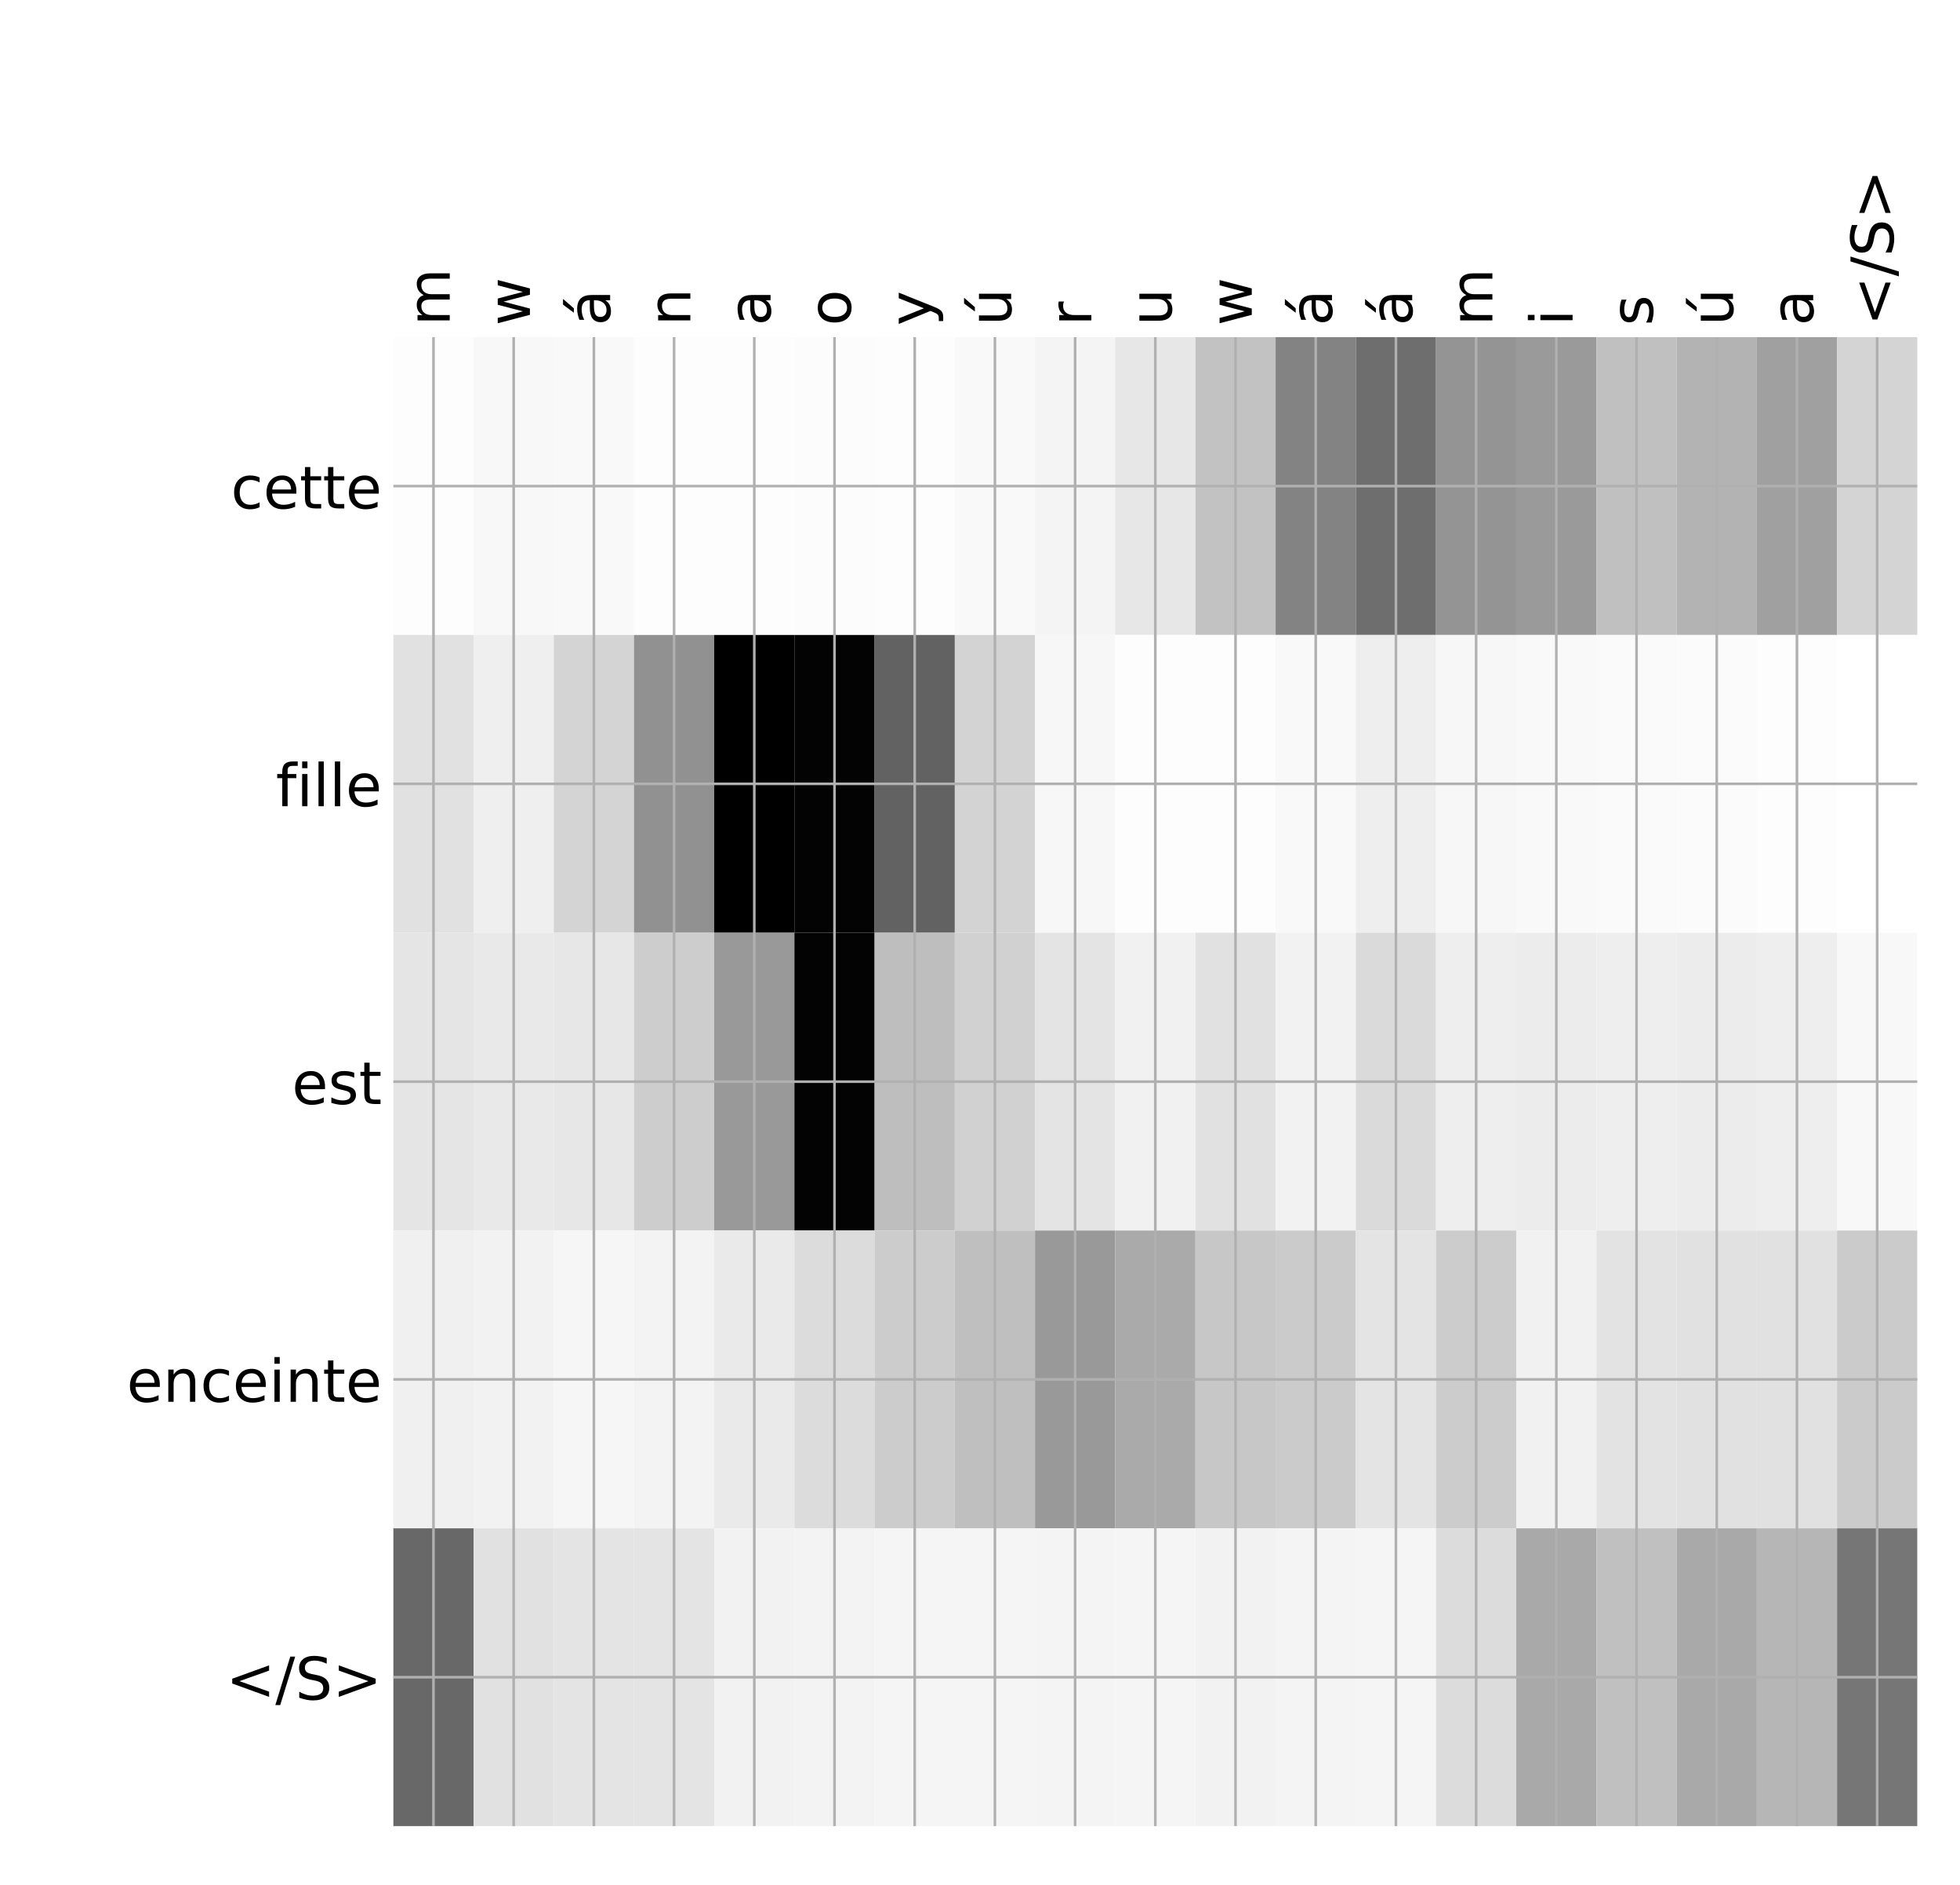 <?xml version="1.0" encoding="utf-8" standalone="no"?>
<!DOCTYPE svg PUBLIC "-//W3C//DTD SVG 1.1//EN"
  "http://www.w3.org/Graphics/SVG/1.1/DTD/svg11.dtd">
<!-- Created with matplotlib (http://matplotlib.org/) -->
<svg height="576pt" version="1.1" viewBox="0 0 599 576" width="599pt" xmlns="http://www.w3.org/2000/svg" xmlns:xlink="http://www.w3.org/1999/xlink">
 <defs>
  <style type="text/css">
*{stroke-linecap:butt;stroke-linejoin:round;}
  </style>
 </defs>
 <g id="figure_1">
  <g id="patch_1">
   <path d="M 0 576 
L 600 576 
L 600 0 
L 0 0 
z
" style="fill:#ffffff;"/>
  </g>
  <g id="axes_1">
   <g id="PolyCollection_1">
    <path clip-path="url(#p269741f95f)" d="M 120.221 103.033 
L 120.221 194.027 
L 144.733 194.027 
L 144.733 103.033 
L 120.221 103.033 
z
" style="fill:#fdfdfd;"/>
    <path clip-path="url(#p269741f95f)" d="M 144.733 103.033 
L 144.733 194.027 
L 169.244 194.027 
L 169.244 103.033 
L 144.733 103.033 
z
" style="fill:#f8f8f8;"/>
    <path clip-path="url(#p269741f95f)" d="M 169.244 103.033 
L 169.244 194.027 
L 193.755 194.027 
L 193.755 103.033 
L 169.244 103.033 
z
" style="fill:#f9f9f9;"/>
    <path clip-path="url(#p269741f95f)" d="M 193.755 103.033 
L 193.755 194.027 
L 218.267 194.027 
L 218.267 103.033 
L 193.755 103.033 
z
" style="fill:#fdfdfd;"/>
    <path clip-path="url(#p269741f95f)" d="M 218.267 103.033 
L 218.267 194.027 
L 242.778 194.027 
L 242.778 103.033 
L 218.267 103.033 
z
" style="fill:#fdfdfd;"/>
    <path clip-path="url(#p269741f95f)" d="M 242.778 103.033 
L 242.778 194.027 
L 267.29 194.027 
L 267.29 103.033 
L 242.778 103.033 
z
" style="fill:#fcfcfc;"/>
    <path clip-path="url(#p269741f95f)" d="M 267.29 103.033 
L 267.29 194.027 
L 291.801 194.027 
L 291.801 103.033 
L 267.29 103.033 
z
" style="fill:#fdfdfd;"/>
    <path clip-path="url(#p269741f95f)" d="M 291.801 103.033 
L 291.801 194.027 
L 316.312 194.027 
L 316.312 103.033 
L 291.801 103.033 
z
" style="fill:#f9f9f9;"/>
    <path clip-path="url(#p269741f95f)" d="M 316.312 103.033 
L 316.312 194.027 
L 340.824 194.027 
L 340.824 103.033 
L 316.312 103.033 
z
" style="fill:#f4f4f4;"/>
    <path clip-path="url(#p269741f95f)" d="M 340.824 103.033 
L 340.824 194.027 
L 365.335 194.027 
L 365.335 103.033 
L 340.824 103.033 
z
" style="fill:#e7e7e7;"/>
    <path clip-path="url(#p269741f95f)" d="M 365.335 103.033 
L 365.335 194.027 
L 389.846 194.027 
L 389.846 103.033 
L 365.335 103.033 
z
" style="fill:#c2c2c2;"/>
    <path clip-path="url(#p269741f95f)" d="M 389.846 103.033 
L 389.846 194.027 
L 414.358 194.027 
L 414.358 103.033 
L 389.846 103.033 
z
" style="fill:#838383;"/>
    <path clip-path="url(#p269741f95f)" d="M 414.358 103.033 
L 414.358 194.027 
L 438.869 194.027 
L 438.869 103.033 
L 414.358 103.033 
z
" style="fill:#6e6e6e;"/>
    <path clip-path="url(#p269741f95f)" d="M 438.869 103.033 
L 438.869 194.027 
L 463.381 194.027 
L 463.381 103.033 
L 438.869 103.033 
z
" style="fill:#949494;"/>
    <path clip-path="url(#p269741f95f)" d="M 463.381 103.033 
L 463.381 194.027 
L 487.892 194.027 
L 487.892 103.033 
L 463.381 103.033 
z
" style="fill:#9a9a9a;"/>
    <path clip-path="url(#p269741f95f)" d="M 487.892 103.033 
L 487.892 194.027 
L 512.403 194.027 
L 512.403 103.033 
L 487.892 103.033 
z
" style="fill:#c0c0c0;"/>
    <path clip-path="url(#p269741f95f)" d="M 512.403 103.033 
L 512.403 194.027 
L 536.915 194.027 
L 536.915 103.033 
L 512.403 103.033 
z
" style="fill:#b3b3b3;"/>
    <path clip-path="url(#p269741f95f)" d="M 536.915 103.033 
L 536.915 194.027 
L 561.426 194.027 
L 561.426 103.033 
L 536.915 103.033 
z
" style="fill:#a0a0a0;"/>
    <path clip-path="url(#p269741f95f)" d="M 561.426 103.033 
L 561.426 194.027 
L 585.938 194.027 
L 585.938 103.033 
L 561.426 103.033 
z
" style="fill:#d4d4d4;"/>
    <path clip-path="url(#p269741f95f)" d="M 120.221 194.027 
L 120.221 285.02 
L 144.733 285.02 
L 144.733 194.027 
L 120.221 194.027 
z
" style="fill:#e1e1e1;"/>
    <path clip-path="url(#p269741f95f)" d="M 144.733 194.027 
L 144.733 285.02 
L 169.244 285.02 
L 169.244 194.027 
L 144.733 194.027 
z
" style="fill:#efefef;"/>
    <path clip-path="url(#p269741f95f)" d="M 169.244 194.027 
L 169.244 285.02 
L 193.755 285.02 
L 193.755 194.027 
L 169.244 194.027 
z
" style="fill:#d4d4d4;"/>
    <path clip-path="url(#p269741f95f)" d="M 193.755 194.027 
L 193.755 285.02 
L 218.267 285.02 
L 218.267 194.027 
L 193.755 194.027 
z
" style="fill:#919191;"/>
    <path clip-path="url(#p269741f95f)" d="M 218.267 194.027 
L 218.267 285.02 
L 242.778 285.02 
L 242.778 194.027 
L 218.267 194.027 
z
"/>
    <path clip-path="url(#p269741f95f)" d="M 242.778 194.027 
L 242.778 285.02 
L 267.29 285.02 
L 267.29 194.027 
L 242.778 194.027 
z
" style="fill:#030303;"/>
    <path clip-path="url(#p269741f95f)" d="M 267.29 194.027 
L 267.29 285.02 
L 291.801 285.02 
L 291.801 194.027 
L 267.29 194.027 
z
" style="fill:#626262;"/>
    <path clip-path="url(#p269741f95f)" d="M 291.801 194.027 
L 291.801 285.02 
L 316.312 285.02 
L 316.312 194.027 
L 291.801 194.027 
z
" style="fill:#d3d3d3;"/>
    <path clip-path="url(#p269741f95f)" d="M 316.312 194.027 
L 316.312 285.02 
L 340.824 285.02 
L 340.824 194.027 
L 316.312 194.027 
z
" style="fill:#f7f7f7;"/>
    <path clip-path="url(#p269741f95f)" d="M 340.824 194.027 
L 340.824 285.02 
L 365.335 285.02 
L 365.335 194.027 
L 340.824 194.027 
z
" style="fill:#fdfdfd;"/>
    <path clip-path="url(#p269741f95f)" d="M 365.335 194.027 
L 365.335 285.02 
L 389.846 285.02 
L 389.846 194.027 
L 365.335 194.027 
z
" style="fill:#fdfdfd;"/>
    <path clip-path="url(#p269741f95f)" d="M 389.846 194.027 
L 389.846 285.02 
L 414.358 285.02 
L 414.358 194.027 
L 389.846 194.027 
z
" style="fill:#f9f9f9;"/>
    <path clip-path="url(#p269741f95f)" d="M 414.358 194.027 
L 414.358 285.02 
L 438.869 285.02 
L 438.869 194.027 
L 414.358 194.027 
z
" style="fill:#eeeeee;"/>
    <path clip-path="url(#p269741f95f)" d="M 438.869 194.027 
L 438.869 285.02 
L 463.381 285.02 
L 463.381 194.027 
L 438.869 194.027 
z
" style="fill:#f7f7f7;"/>
    <path clip-path="url(#p269741f95f)" d="M 463.381 194.027 
L 463.381 285.02 
L 487.892 285.02 
L 487.892 194.027 
L 463.381 194.027 
z
" style="fill:#f9f9f9;"/>
    <path clip-path="url(#p269741f95f)" d="M 487.892 194.027 
L 487.892 285.02 
L 512.403 285.02 
L 512.403 194.027 
L 487.892 194.027 
z
" style="fill:#fafafa;"/>
    <path clip-path="url(#p269741f95f)" d="M 512.403 194.027 
L 512.403 285.02 
L 536.915 285.02 
L 536.915 194.027 
L 512.403 194.027 
z
" style="fill:#fbfbfb;"/>
    <path clip-path="url(#p269741f95f)" d="M 536.915 194.027 
L 536.915 285.02 
L 561.426 285.02 
L 561.426 194.027 
L 536.915 194.027 
z
" style="fill:#fdfdfd;"/>
    <path clip-path="url(#p269741f95f)" d="M 561.426 194.027 
L 561.426 285.02 
L 585.938 285.02 
L 585.938 194.027 
L 561.426 194.027 
z
" style="fill:#ffffff;"/>
    <path clip-path="url(#p269741f95f)" d="M 120.221 285.02 
L 120.221 376.013 
L 144.733 376.013 
L 144.733 285.02 
L 120.221 285.02 
z
" style="fill:#e5e5e5;"/>
    <path clip-path="url(#p269741f95f)" d="M 144.733 285.02 
L 144.733 376.013 
L 169.244 376.013 
L 169.244 285.02 
L 144.733 285.02 
z
" style="fill:#e9e9e9;"/>
    <path clip-path="url(#p269741f95f)" d="M 169.244 285.02 
L 169.244 376.013 
L 193.755 376.013 
L 193.755 285.02 
L 169.244 285.02 
z
" style="fill:#e7e7e7;"/>
    <path clip-path="url(#p269741f95f)" d="M 193.755 285.02 
L 193.755 376.013 
L 218.267 376.013 
L 218.267 285.02 
L 193.755 285.02 
z
" style="fill:#cdcdcd;"/>
    <path clip-path="url(#p269741f95f)" d="M 218.267 285.02 
L 218.267 376.013 
L 242.778 376.013 
L 242.778 285.02 
L 218.267 285.02 
z
" style="fill:#999999;"/>
    <path clip-path="url(#p269741f95f)" d="M 242.778 285.02 
L 242.778 376.013 
L 267.29 376.013 
L 267.29 285.02 
L 242.778 285.02 
z
" style="fill:#030303;"/>
    <path clip-path="url(#p269741f95f)" d="M 267.29 285.02 
L 267.29 376.013 
L 291.801 376.013 
L 291.801 285.02 
L 267.29 285.02 
z
" style="fill:#bebebe;"/>
    <path clip-path="url(#p269741f95f)" d="M 291.801 285.02 
L 291.801 376.013 
L 316.312 376.013 
L 316.312 285.02 
L 291.801 285.02 
z
" style="fill:#d1d1d1;"/>
    <path clip-path="url(#p269741f95f)" d="M 316.312 285.02 
L 316.312 376.013 
L 340.824 376.013 
L 340.824 285.02 
L 316.312 285.02 
z
" style="fill:#e4e4e4;"/>
    <path clip-path="url(#p269741f95f)" d="M 340.824 285.02 
L 340.824 376.013 
L 365.335 376.013 
L 365.335 285.02 
L 340.824 285.02 
z
" style="fill:#f1f1f1;"/>
    <path clip-path="url(#p269741f95f)" d="M 365.335 285.02 
L 365.335 376.013 
L 389.846 376.013 
L 389.846 285.02 
L 365.335 285.02 
z
" style="fill:#e1e1e1;"/>
    <path clip-path="url(#p269741f95f)" d="M 389.846 285.02 
L 389.846 376.013 
L 414.358 376.013 
L 414.358 285.02 
L 389.846 285.02 
z
" style="fill:#f2f2f2;"/>
    <path clip-path="url(#p269741f95f)" d="M 414.358 285.02 
L 414.358 376.013 
L 438.869 376.013 
L 438.869 285.02 
L 414.358 285.02 
z
" style="fill:#dadada;"/>
    <path clip-path="url(#p269741f95f)" d="M 438.869 285.02 
L 438.869 376.013 
L 463.381 376.013 
L 463.381 285.02 
L 438.869 285.02 
z
" style="fill:#eeeeee;"/>
    <path clip-path="url(#p269741f95f)" d="M 463.381 285.02 
L 463.381 376.013 
L 487.892 376.013 
L 487.892 285.02 
L 463.381 285.02 
z
" style="fill:#ececec;"/>
    <path clip-path="url(#p269741f95f)" d="M 487.892 285.02 
L 487.892 376.013 
L 512.403 376.013 
L 512.403 285.02 
L 487.892 285.02 
z
" style="fill:#eeeeee;"/>
    <path clip-path="url(#p269741f95f)" d="M 512.403 285.02 
L 512.403 376.013 
L 536.915 376.013 
L 536.915 285.02 
L 512.403 285.02 
z
" style="fill:#ececec;"/>
    <path clip-path="url(#p269741f95f)" d="M 536.915 285.02 
L 536.915 376.013 
L 561.426 376.013 
L 561.426 285.02 
L 536.915 285.02 
z
" style="fill:#eeeeee;"/>
    <path clip-path="url(#p269741f95f)" d="M 561.426 285.02 
L 561.426 376.013 
L 585.938 376.013 
L 585.938 285.02 
L 561.426 285.02 
z
" style="fill:#f8f8f8;"/>
    <path clip-path="url(#p269741f95f)" d="M 120.221 376.013 
L 120.221 467.007 
L 144.733 467.007 
L 144.733 376.013 
L 120.221 376.013 
z
" style="fill:#f0f0f0;"/>
    <path clip-path="url(#p269741f95f)" d="M 144.733 376.013 
L 144.733 467.007 
L 169.244 467.007 
L 169.244 376.013 
L 144.733 376.013 
z
" style="fill:#f2f2f2;"/>
    <path clip-path="url(#p269741f95f)" d="M 169.244 376.013 
L 169.244 467.007 
L 193.755 467.007 
L 193.755 376.013 
L 169.244 376.013 
z
" style="fill:#f6f6f6;"/>
    <path clip-path="url(#p269741f95f)" d="M 193.755 376.013 
L 193.755 467.007 
L 218.267 467.007 
L 218.267 376.013 
L 193.755 376.013 
z
" style="fill:#f3f3f3;"/>
    <path clip-path="url(#p269741f95f)" d="M 218.267 376.013 
L 218.267 467.007 
L 242.778 467.007 
L 242.778 376.013 
L 218.267 376.013 
z
" style="fill:#eaeaea;"/>
    <path clip-path="url(#p269741f95f)" d="M 242.778 376.013 
L 242.778 467.007 
L 267.29 467.007 
L 267.29 376.013 
L 242.778 376.013 
z
" style="fill:#dcdcdc;"/>
    <path clip-path="url(#p269741f95f)" d="M 267.29 376.013 
L 267.29 467.007 
L 291.801 467.007 
L 291.801 376.013 
L 267.29 376.013 
z
" style="fill:#cccccc;"/>
    <path clip-path="url(#p269741f95f)" d="M 291.801 376.013 
L 291.801 467.007 
L 316.312 467.007 
L 316.312 376.013 
L 291.801 376.013 
z
" style="fill:#bfbfbf;"/>
    <path clip-path="url(#p269741f95f)" d="M 316.312 376.013 
L 316.312 467.007 
L 340.824 467.007 
L 340.824 376.013 
L 316.312 376.013 
z
" style="fill:#999999;"/>
    <path clip-path="url(#p269741f95f)" d="M 340.824 376.013 
L 340.824 467.007 
L 365.335 467.007 
L 365.335 376.013 
L 340.824 376.013 
z
" style="fill:#aaaaaa;"/>
    <path clip-path="url(#p269741f95f)" d="M 365.335 376.013 
L 365.335 467.007 
L 389.846 467.007 
L 389.846 376.013 
L 365.335 376.013 
z
" style="fill:#c7c7c7;"/>
    <path clip-path="url(#p269741f95f)" d="M 389.846 376.013 
L 389.846 467.007 
L 414.358 467.007 
L 414.358 376.013 
L 389.846 376.013 
z
" style="fill:#cbcbcb;"/>
    <path clip-path="url(#p269741f95f)" d="M 414.358 376.013 
L 414.358 467.007 
L 438.869 467.007 
L 438.869 376.013 
L 414.358 376.013 
z
" style="fill:#e4e4e4;"/>
    <path clip-path="url(#p269741f95f)" d="M 438.869 376.013 
L 438.869 467.007 
L 463.381 467.007 
L 463.381 376.013 
L 438.869 376.013 
z
" style="fill:#cccccc;"/>
    <path clip-path="url(#p269741f95f)" d="M 463.381 376.013 
L 463.381 467.007 
L 487.892 467.007 
L 487.892 376.013 
L 463.381 376.013 
z
" style="fill:#f1f1f1;"/>
    <path clip-path="url(#p269741f95f)" d="M 487.892 376.013 
L 487.892 467.007 
L 512.403 467.007 
L 512.403 376.013 
L 487.892 376.013 
z
" style="fill:#e3e3e3;"/>
    <path clip-path="url(#p269741f95f)" d="M 512.403 376.013 
L 512.403 467.007 
L 536.915 467.007 
L 536.915 376.013 
L 512.403 376.013 
z
" style="fill:#e1e1e1;"/>
    <path clip-path="url(#p269741f95f)" d="M 536.915 376.013 
L 536.915 467.007 
L 561.426 467.007 
L 561.426 376.013 
L 536.915 376.013 
z
" style="fill:#e1e1e1;"/>
    <path clip-path="url(#p269741f95f)" d="M 561.426 376.013 
L 561.426 467.007 
L 585.938 467.007 
L 585.938 376.013 
L 561.426 376.013 
z
" style="fill:#cbcbcb;"/>
    <path clip-path="url(#p269741f95f)" d="M 120.221 467.007 
L 120.221 558 
L 144.733 558 
L 144.733 467.007 
L 120.221 467.007 
z
" style="fill:#686868;"/>
    <path clip-path="url(#p269741f95f)" d="M 144.733 467.007 
L 144.733 558 
L 169.244 558 
L 169.244 467.007 
L 144.733 467.007 
z
" style="fill:#e1e1e1;"/>
    <path clip-path="url(#p269741f95f)" d="M 169.244 467.007 
L 169.244 558 
L 193.755 558 
L 193.755 467.007 
L 169.244 467.007 
z
" style="fill:#e4e4e4;"/>
    <path clip-path="url(#p269741f95f)" d="M 193.755 467.007 
L 193.755 558 
L 218.267 558 
L 218.267 467.007 
L 193.755 467.007 
z
" style="fill:#e4e4e4;"/>
    <path clip-path="url(#p269741f95f)" d="M 218.267 467.007 
L 218.267 558 
L 242.778 558 
L 242.778 467.007 
L 218.267 467.007 
z
" style="fill:#f2f2f2;"/>
    <path clip-path="url(#p269741f95f)" d="M 242.778 467.007 
L 242.778 558 
L 267.29 558 
L 267.29 467.007 
L 242.778 467.007 
z
" style="fill:#f3f3f3;"/>
    <path clip-path="url(#p269741f95f)" d="M 267.29 467.007 
L 267.29 558 
L 291.801 558 
L 291.801 467.007 
L 267.29 467.007 
z
" style="fill:#f5f5f5;"/>
    <path clip-path="url(#p269741f95f)" d="M 291.801 467.007 
L 291.801 558 
L 316.312 558 
L 316.312 467.007 
L 291.801 467.007 
z
" style="fill:#f5f5f5;"/>
    <path clip-path="url(#p269741f95f)" d="M 316.312 467.007 
L 316.312 558 
L 340.824 558 
L 340.824 467.007 
L 316.312 467.007 
z
" style="fill:#f4f4f4;"/>
    <path clip-path="url(#p269741f95f)" d="M 340.824 467.007 
L 340.824 558 
L 365.335 558 
L 365.335 467.007 
L 340.824 467.007 
z
" style="fill:#f5f5f5;"/>
    <path clip-path="url(#p269741f95f)" d="M 365.335 467.007 
L 365.335 558 
L 389.846 558 
L 389.846 467.007 
L 365.335 467.007 
z
" style="fill:#f2f2f2;"/>
    <path clip-path="url(#p269741f95f)" d="M 389.846 467.007 
L 389.846 558 
L 414.358 558 
L 414.358 467.007 
L 389.846 467.007 
z
" style="fill:#f4f4f4;"/>
    <path clip-path="url(#p269741f95f)" d="M 414.358 467.007 
L 414.358 558 
L 438.869 558 
L 438.869 467.007 
L 414.358 467.007 
z
" style="fill:#f5f5f5;"/>
    <path clip-path="url(#p269741f95f)" d="M 438.869 467.007 
L 438.869 558 
L 463.381 558 
L 463.381 467.007 
L 438.869 467.007 
z
" style="fill:#dcdcdc;"/>
    <path clip-path="url(#p269741f95f)" d="M 463.381 467.007 
L 463.381 558 
L 487.892 558 
L 487.892 467.007 
L 463.381 467.007 
z
" style="fill:#a9a9a9;"/>
    <path clip-path="url(#p269741f95f)" d="M 487.892 467.007 
L 487.892 558 
L 512.403 558 
L 512.403 467.007 
L 487.892 467.007 
z
" style="fill:#c0c0c0;"/>
    <path clip-path="url(#p269741f95f)" d="M 512.403 467.007 
L 512.403 558 
L 536.915 558 
L 536.915 467.007 
L 512.403 467.007 
z
" style="fill:#a9a9a9;"/>
    <path clip-path="url(#p269741f95f)" d="M 536.915 467.007 
L 536.915 558 
L 561.426 558 
L 561.426 467.007 
L 536.915 467.007 
z
" style="fill:#b6b6b6;"/>
    <path clip-path="url(#p269741f95f)" d="M 561.426 467.007 
L 561.426 558 
L 585.938 558 
L 585.938 467.007 
L 561.426 467.007 
z
" style="fill:#767676;"/>
   </g>
   <g id="matplotlib.axis_1">
    <g id="xtick_1">
     <g id="line2d_1">
      <path clip-path="url(#p269741f95f)" d="M 132.477 558 
L 132.477 103.033 
" style="fill:none;stroke:#b0b0b0;stroke-linecap:square;stroke-width:0.8;"/>
     </g>
     <g id="line2d_2"/>
     <g id="text_1">
      <!-- m -->
      <defs>
       <path d="M 52 44.188 
Q 55.375 50.25 60.062 53.125 
Q 64.75 56 71.094 56 
Q 79.641 56 84.281 50.016 
Q 88.922 44.047 88.922 33.016 
L 88.922 0 
L 79.891 0 
L 79.891 32.719 
Q 79.891 40.578 77.094 44.375 
Q 74.312 48.188 68.609 48.188 
Q 61.625 48.188 57.562 43.547 
Q 53.516 38.922 53.516 30.906 
L 53.516 0 
L 44.484 0 
L 44.484 32.719 
Q 44.484 40.625 41.703 44.406 
Q 38.922 48.188 33.109 48.188 
Q 26.219 48.188 22.156 43.531 
Q 18.109 38.875 18.109 30.906 
L 18.109 0 
L 9.078 0 
L 9.078 54.688 
L 18.109 54.688 
L 18.109 46.188 
Q 21.188 51.219 25.484 53.609 
Q 29.781 56 35.688 56 
Q 41.656 56 45.828 52.969 
Q 50 49.953 52 44.188 
z
" id="DejaVuSans-6d"/>
      </defs>
      <g transform="translate(137.444 99.533)rotate(-90)scale(0.18 -0.18)">
       <use xlink:href="#DejaVuSans-6d"/>
      </g>
     </g>
    </g>
    <g id="xtick_2">
     <g id="line2d_3">
      <path clip-path="url(#p269741f95f)" d="M 156.988 558 
L 156.988 103.033 
" style="fill:none;stroke:#b0b0b0;stroke-linecap:square;stroke-width:0.8;"/>
     </g>
     <g id="line2d_4"/>
     <g id="text_2">
      <!-- w -->
      <defs>
       <path d="M 4.203 54.688 
L 13.188 54.688 
L 24.422 12.016 
L 35.594 54.688 
L 46.188 54.688 
L 57.422 12.016 
L 68.609 54.688 
L 77.594 54.688 
L 63.281 0 
L 52.688 0 
L 40.922 44.828 
L 29.109 0 
L 18.5 0 
z
" id="DejaVuSans-77"/>
      </defs>
      <g transform="translate(161.955 99.533)rotate(-90)scale(0.18 -0.18)">
       <use xlink:href="#DejaVuSans-77"/>
      </g>
     </g>
    </g>
    <g id="xtick_3">
     <g id="line2d_5">
      <path clip-path="url(#p269741f95f)" d="M 181.5 558 
L 181.5 103.033 
" style="fill:none;stroke:#b0b0b0;stroke-linecap:square;stroke-width:0.8;"/>
     </g>
     <g id="line2d_6"/>
     <g id="text_3">
      <!-- á -->
      <defs>
       <path d="M 34.281 27.484 
Q 23.391 27.484 19.188 25 
Q 14.984 22.516 14.984 16.5 
Q 14.984 11.719 18.141 8.906 
Q 21.297 6.109 26.703 6.109 
Q 34.188 6.109 38.703 11.406 
Q 43.219 16.703 43.219 25.484 
L 43.219 27.484 
z
M 52.203 31.203 
L 52.203 0 
L 43.219 0 
L 43.219 8.297 
Q 40.141 3.328 35.547 0.953 
Q 30.953 -1.422 24.312 -1.422 
Q 15.922 -1.422 10.953 3.297 
Q 6 8.016 6 15.922 
Q 6 25.141 12.172 29.828 
Q 18.359 34.516 30.609 34.516 
L 43.219 34.516 
L 43.219 35.406 
Q 43.219 41.609 39.141 45 
Q 35.062 48.391 27.688 48.391 
Q 23 48.391 18.547 47.266 
Q 14.109 46.141 10.016 43.891 
L 10.016 52.203 
Q 14.938 54.109 19.578 55.047 
Q 24.219 56 28.609 56 
Q 40.484 56 46.344 49.844 
Q 52.203 43.703 52.203 31.203 
z
M 35.781 79.984 
L 45.5 79.984 
L 29.594 61.625 
L 22.109 61.625 
z
" id="DejaVuSans-e1"/>
      </defs>
      <g transform="translate(186.467 99.533)rotate(-90)scale(0.18 -0.18)">
       <use xlink:href="#DejaVuSans-e1"/>
      </g>
     </g>
    </g>
    <g id="xtick_4">
     <g id="line2d_7">
      <path clip-path="url(#p269741f95f)" d="M 206.011 558 
L 206.011 103.033 
" style="fill:none;stroke:#b0b0b0;stroke-linecap:square;stroke-width:0.8;"/>
     </g>
     <g id="line2d_8"/>
     <g id="text_4">
      <!-- n -->
      <defs>
       <path d="M 54.891 33.016 
L 54.891 0 
L 45.906 0 
L 45.906 32.719 
Q 45.906 40.484 42.875 44.328 
Q 39.844 48.188 33.797 48.188 
Q 26.516 48.188 22.312 43.547 
Q 18.109 38.922 18.109 30.906 
L 18.109 0 
L 9.078 0 
L 9.078 54.688 
L 18.109 54.688 
L 18.109 46.188 
Q 21.344 51.125 25.703 53.562 
Q 30.078 56 35.797 56 
Q 45.219 56 50.047 50.172 
Q 54.891 44.344 54.891 33.016 
z
" id="DejaVuSans-6e"/>
      </defs>
      <g transform="translate(210.978 99.533)rotate(-90)scale(0.18 -0.18)">
       <use xlink:href="#DejaVuSans-6e"/>
      </g>
     </g>
    </g>
    <g id="xtick_5">
     <g id="line2d_9">
      <path clip-path="url(#p269741f95f)" d="M 230.523 558 
L 230.523 103.033 
" style="fill:none;stroke:#b0b0b0;stroke-linecap:square;stroke-width:0.8;"/>
     </g>
     <g id="line2d_10"/>
     <g id="text_5">
      <!-- a -->
      <defs>
       <path d="M 34.281 27.484 
Q 23.391 27.484 19.188 25 
Q 14.984 22.516 14.984 16.5 
Q 14.984 11.719 18.141 8.906 
Q 21.297 6.109 26.703 6.109 
Q 34.188 6.109 38.703 11.406 
Q 43.219 16.703 43.219 25.484 
L 43.219 27.484 
z
M 52.203 31.203 
L 52.203 0 
L 43.219 0 
L 43.219 8.297 
Q 40.141 3.328 35.547 0.953 
Q 30.953 -1.422 24.312 -1.422 
Q 15.922 -1.422 10.953 3.297 
Q 6 8.016 6 15.922 
Q 6 25.141 12.172 29.828 
Q 18.359 34.516 30.609 34.516 
L 43.219 34.516 
L 43.219 35.406 
Q 43.219 41.609 39.141 45 
Q 35.062 48.391 27.688 48.391 
Q 23 48.391 18.547 47.266 
Q 14.109 46.141 10.016 43.891 
L 10.016 52.203 
Q 14.938 54.109 19.578 55.047 
Q 24.219 56 28.609 56 
Q 40.484 56 46.344 49.844 
Q 52.203 43.703 52.203 31.203 
z
" id="DejaVuSans-61"/>
      </defs>
      <g transform="translate(235.489 99.533)rotate(-90)scale(0.18 -0.18)">
       <use xlink:href="#DejaVuSans-61"/>
      </g>
     </g>
    </g>
    <g id="xtick_6">
     <g id="line2d_11">
      <path clip-path="url(#p269741f95f)" d="M 255.034 558 
L 255.034 103.033 
" style="fill:none;stroke:#b0b0b0;stroke-linecap:square;stroke-width:0.8;"/>
     </g>
     <g id="line2d_12"/>
     <g id="text_6">
      <!-- o -->
      <defs>
       <path d="M 30.609 48.391 
Q 23.391 48.391 19.188 42.75 
Q 14.984 37.109 14.984 27.297 
Q 14.984 17.484 19.156 11.844 
Q 23.344 6.203 30.609 6.203 
Q 37.797 6.203 41.984 11.859 
Q 46.188 17.531 46.188 27.297 
Q 46.188 37.016 41.984 42.703 
Q 37.797 48.391 30.609 48.391 
z
M 30.609 56 
Q 42.328 56 49.016 48.375 
Q 55.719 40.766 55.719 27.297 
Q 55.719 13.875 49.016 6.219 
Q 42.328 -1.422 30.609 -1.422 
Q 18.844 -1.422 12.172 6.219 
Q 5.516 13.875 5.516 27.297 
Q 5.516 40.766 12.172 48.375 
Q 18.844 56 30.609 56 
z
" id="DejaVuSans-6f"/>
      </defs>
      <g transform="translate(260.001 99.533)rotate(-90)scale(0.18 -0.18)">
       <use xlink:href="#DejaVuSans-6f"/>
      </g>
     </g>
    </g>
    <g id="xtick_7">
     <g id="line2d_13">
      <path clip-path="url(#p269741f95f)" d="M 279.545 558 
L 279.545 103.033 
" style="fill:none;stroke:#b0b0b0;stroke-linecap:square;stroke-width:0.8;"/>
     </g>
     <g id="line2d_14"/>
     <g id="text_7">
      <!-- y -->
      <defs>
       <path d="M 32.172 -5.078 
Q 28.375 -14.844 24.75 -17.812 
Q 21.141 -20.797 15.094 -20.797 
L 7.906 -20.797 
L 7.906 -13.281 
L 13.188 -13.281 
Q 16.891 -13.281 18.938 -11.516 
Q 21 -9.766 23.484 -3.219 
L 25.094 0.875 
L 2.984 54.688 
L 12.5 54.688 
L 29.594 11.922 
L 46.688 54.688 
L 56.203 54.688 
z
" id="DejaVuSans-79"/>
      </defs>
      <g transform="translate(284.512 99.533)rotate(-90)scale(0.18 -0.18)">
       <use xlink:href="#DejaVuSans-79"/>
      </g>
     </g>
    </g>
    <g id="xtick_8">
     <g id="line2d_15">
      <path clip-path="url(#p269741f95f)" d="M 304.057 558 
L 304.057 103.033 
" style="fill:none;stroke:#b0b0b0;stroke-linecap:square;stroke-width:0.8;"/>
     </g>
     <g id="line2d_16"/>
     <g id="text_8">
      <!-- ú -->
      <defs>
       <path d="M 8.5 21.578 
L 8.5 54.688 
L 17.484 54.688 
L 17.484 21.922 
Q 17.484 14.156 20.5 10.266 
Q 23.531 6.391 29.594 6.391 
Q 36.859 6.391 41.078 11.031 
Q 45.312 15.672 45.312 23.688 
L 45.312 54.688 
L 54.297 54.688 
L 54.297 0 
L 45.312 0 
L 45.312 8.406 
Q 42.047 3.422 37.719 1 
Q 33.406 -1.422 27.688 -1.422 
Q 18.266 -1.422 13.375 4.438 
Q 8.5 10.297 8.5 21.578 
z
M 31.109 56 
z
M 37.781 79.984 
L 47.5 79.984 
L 31.594 61.625 
L 24.109 61.625 
z
" id="DejaVuSans-fa"/>
      </defs>
      <g transform="translate(309.024 99.533)rotate(-90)scale(0.18 -0.18)">
       <use xlink:href="#DejaVuSans-fa"/>
      </g>
     </g>
    </g>
    <g id="xtick_9">
     <g id="line2d_17">
      <path clip-path="url(#p269741f95f)" d="M 328.568 558 
L 328.568 103.033 
" style="fill:none;stroke:#b0b0b0;stroke-linecap:square;stroke-width:0.8;"/>
     </g>
     <g id="line2d_18"/>
     <g id="text_9">
      <!-- r -->
      <defs>
       <path d="M 41.109 46.297 
Q 39.594 47.172 37.812 47.578 
Q 36.031 48 33.891 48 
Q 26.266 48 22.188 43.047 
Q 18.109 38.094 18.109 28.812 
L 18.109 0 
L 9.078 0 
L 9.078 54.688 
L 18.109 54.688 
L 18.109 46.188 
Q 20.953 51.172 25.484 53.578 
Q 30.031 56 36.531 56 
Q 37.453 56 38.578 55.875 
Q 39.703 55.766 41.062 55.516 
z
" id="DejaVuSans-72"/>
      </defs>
      <g transform="translate(333.535 99.533)rotate(-90)scale(0.18 -0.18)">
       <use xlink:href="#DejaVuSans-72"/>
      </g>
     </g>
    </g>
    <g id="xtick_10">
     <g id="line2d_19">
      <path clip-path="url(#p269741f95f)" d="M 353.079 558 
L 353.079 103.033 
" style="fill:none;stroke:#b0b0b0;stroke-linecap:square;stroke-width:0.8;"/>
     </g>
     <g id="line2d_20"/>
     <g id="text_10">
      <!-- u -->
      <defs>
       <path d="M 8.5 21.578 
L 8.5 54.688 
L 17.484 54.688 
L 17.484 21.922 
Q 17.484 14.156 20.5 10.266 
Q 23.531 6.391 29.594 6.391 
Q 36.859 6.391 41.078 11.031 
Q 45.312 15.672 45.312 23.688 
L 45.312 54.688 
L 54.297 54.688 
L 54.297 0 
L 45.312 0 
L 45.312 8.406 
Q 42.047 3.422 37.719 1 
Q 33.406 -1.422 27.688 -1.422 
Q 18.266 -1.422 13.375 4.438 
Q 8.5 10.297 8.5 21.578 
z
M 31.109 56 
z
" id="DejaVuSans-75"/>
      </defs>
      <g transform="translate(358.046 99.533)rotate(-90)scale(0.18 -0.18)">
       <use xlink:href="#DejaVuSans-75"/>
      </g>
     </g>
    </g>
    <g id="xtick_11">
     <g id="line2d_21">
      <path clip-path="url(#p269741f95f)" d="M 377.591 558 
L 377.591 103.033 
" style="fill:none;stroke:#b0b0b0;stroke-linecap:square;stroke-width:0.8;"/>
     </g>
     <g id="line2d_22"/>
     <g id="text_11">
      <!-- w -->
      <g transform="translate(382.558 99.533)rotate(-90)scale(0.18 -0.18)">
       <use xlink:href="#DejaVuSans-77"/>
      </g>
     </g>
    </g>
    <g id="xtick_12">
     <g id="line2d_23">
      <path clip-path="url(#p269741f95f)" d="M 402.102 558 
L 402.102 103.033 
" style="fill:none;stroke:#b0b0b0;stroke-linecap:square;stroke-width:0.8;"/>
     </g>
     <g id="line2d_24"/>
     <g id="text_12">
      <!-- á -->
      <g transform="translate(407.069 99.533)rotate(-90)scale(0.18 -0.18)">
       <use xlink:href="#DejaVuSans-e1"/>
      </g>
     </g>
    </g>
    <g id="xtick_13">
     <g id="line2d_25">
      <path clip-path="url(#p269741f95f)" d="M 426.614 558 
L 426.614 103.033 
" style="fill:none;stroke:#b0b0b0;stroke-linecap:square;stroke-width:0.8;"/>
     </g>
     <g id="line2d_26"/>
     <g id="text_13">
      <!-- á -->
      <g transform="translate(431.58 99.533)rotate(-90)scale(0.18 -0.18)">
       <use xlink:href="#DejaVuSans-e1"/>
      </g>
     </g>
    </g>
    <g id="xtick_14">
     <g id="line2d_27">
      <path clip-path="url(#p269741f95f)" d="M 451.125 558 
L 451.125 103.033 
" style="fill:none;stroke:#b0b0b0;stroke-linecap:square;stroke-width:0.8;"/>
     </g>
     <g id="line2d_28"/>
     <g id="text_14">
      <!-- m -->
      <g transform="translate(456.092 99.533)rotate(-90)scale(0.18 -0.18)">
       <use xlink:href="#DejaVuSans-6d"/>
      </g>
     </g>
    </g>
    <g id="xtick_15">
     <g id="line2d_29">
      <path clip-path="url(#p269741f95f)" d="M 475.636 558 
L 475.636 103.033 
" style="fill:none;stroke:#b0b0b0;stroke-linecap:square;stroke-width:0.8;"/>
     </g>
     <g id="line2d_30"/>
     <g id="text_15">
      <!-- i -->
      <defs>
       <path d="M 9.422 54.688 
L 18.406 54.688 
L 18.406 0 
L 9.422 0 
z
M 9.422 75.984 
L 18.406 75.984 
L 18.406 64.594 
L 9.422 64.594 
z
" id="DejaVuSans-69"/>
      </defs>
      <g transform="translate(480.603 99.533)rotate(-90)scale(0.18 -0.18)">
       <use xlink:href="#DejaVuSans-69"/>
      </g>
     </g>
    </g>
    <g id="xtick_16">
     <g id="line2d_31">
      <path clip-path="url(#p269741f95f)" d="M 500.148 558 
L 500.148 103.033 
" style="fill:none;stroke:#b0b0b0;stroke-linecap:square;stroke-width:0.8;"/>
     </g>
     <g id="line2d_32"/>
     <g id="text_16">
      <!-- s -->
      <defs>
       <path d="M 44.281 53.078 
L 44.281 44.578 
Q 40.484 46.531 36.375 47.5 
Q 32.281 48.484 27.875 48.484 
Q 21.188 48.484 17.844 46.438 
Q 14.5 44.391 14.5 40.281 
Q 14.5 37.156 16.891 35.375 
Q 19.281 33.594 26.516 31.984 
L 29.594 31.297 
Q 39.156 29.25 43.188 25.516 
Q 47.219 21.781 47.219 15.094 
Q 47.219 7.469 41.188 3.016 
Q 35.156 -1.422 24.609 -1.422 
Q 20.219 -1.422 15.453 -0.562 
Q 10.688 0.297 5.422 2 
L 5.422 11.281 
Q 10.406 8.688 15.234 7.391 
Q 20.062 6.109 24.812 6.109 
Q 31.156 6.109 34.562 8.281 
Q 37.984 10.453 37.984 14.406 
Q 37.984 18.062 35.516 20.016 
Q 33.062 21.969 24.703 23.781 
L 21.578 24.516 
Q 13.234 26.266 9.516 29.906 
Q 5.812 33.547 5.812 39.891 
Q 5.812 47.609 11.281 51.797 
Q 16.75 56 26.812 56 
Q 31.781 56 36.172 55.266 
Q 40.578 54.547 44.281 53.078 
z
" id="DejaVuSans-73"/>
      </defs>
      <g transform="translate(505.115 99.533)rotate(-90)scale(0.18 -0.18)">
       <use xlink:href="#DejaVuSans-73"/>
      </g>
     </g>
    </g>
    <g id="xtick_17">
     <g id="line2d_33">
      <path clip-path="url(#p269741f95f)" d="M 524.659 558 
L 524.659 103.033 
" style="fill:none;stroke:#b0b0b0;stroke-linecap:square;stroke-width:0.8;"/>
     </g>
     <g id="line2d_34"/>
     <g id="text_17">
      <!-- ú -->
      <g transform="translate(529.626 99.533)rotate(-90)scale(0.18 -0.18)">
       <use xlink:href="#DejaVuSans-fa"/>
      </g>
     </g>
    </g>
    <g id="xtick_18">
     <g id="line2d_35">
      <path clip-path="url(#p269741f95f)" d="M 549.17 558 
L 549.17 103.033 
" style="fill:none;stroke:#b0b0b0;stroke-linecap:square;stroke-width:0.8;"/>
     </g>
     <g id="line2d_36"/>
     <g id="text_18">
      <!-- a -->
      <g transform="translate(554.137 99.533)rotate(-90)scale(0.18 -0.18)">
       <use xlink:href="#DejaVuSans-61"/>
      </g>
     </g>
    </g>
    <g id="xtick_19">
     <g id="line2d_37">
      <path clip-path="url(#p269741f95f)" d="M 573.682 558 
L 573.682 103.033 
" style="fill:none;stroke:#b0b0b0;stroke-linecap:square;stroke-width:0.8;"/>
     </g>
     <g id="line2d_38"/>
     <g id="text_19">
      <!-- &lt;/S&gt; -->
      <defs>
       <path d="M 73.188 49.219 
L 22.797 31.297 
L 73.188 13.484 
L 73.188 4.594 
L 10.594 27.297 
L 10.594 35.406 
L 73.188 58.109 
z
" id="DejaVuSans-3c"/>
       <path d="M 25.391 72.906 
L 33.688 72.906 
L 8.297 -9.281 
L 0 -9.281 
z
" id="DejaVuSans-2f"/>
       <path d="M 53.516 70.516 
L 53.516 60.891 
Q 47.906 63.578 42.922 64.891 
Q 37.938 66.219 33.297 66.219 
Q 25.25 66.219 20.875 63.094 
Q 16.5 59.969 16.5 54.203 
Q 16.5 49.359 19.406 46.891 
Q 22.312 44.438 30.422 42.922 
L 36.375 41.703 
Q 47.406 39.594 52.656 34.297 
Q 57.906 29 57.906 20.125 
Q 57.906 9.516 50.797 4.047 
Q 43.703 -1.422 29.984 -1.422 
Q 24.812 -1.422 18.969 -0.25 
Q 13.141 0.922 6.891 3.219 
L 6.891 13.375 
Q 12.891 10.016 18.656 8.297 
Q 24.422 6.594 29.984 6.594 
Q 38.422 6.594 43.016 9.906 
Q 47.609 13.234 47.609 19.391 
Q 47.609 24.75 44.312 27.781 
Q 41.016 30.812 33.5 32.328 
L 27.484 33.5 
Q 16.453 35.688 11.516 40.375 
Q 6.594 45.062 6.594 53.422 
Q 6.594 63.094 13.406 68.656 
Q 20.219 74.219 32.172 74.219 
Q 37.312 74.219 42.625 73.281 
Q 47.953 72.359 53.516 70.516 
z
" id="DejaVuSans-53"/>
       <path d="M 10.594 49.219 
L 10.594 58.109 
L 73.188 35.406 
L 73.188 27.297 
L 10.594 4.594 
L 10.594 13.484 
L 60.891 31.297 
z
" id="DejaVuSans-3e"/>
      </defs>
      <g transform="translate(578.649 99.533)rotate(-90)scale(0.18 -0.18)">
       <use xlink:href="#DejaVuSans-3c"/>
       <use x="83.789" xlink:href="#DejaVuSans-2f"/>
       <use x="117.48" xlink:href="#DejaVuSans-53"/>
       <use x="180.957" xlink:href="#DejaVuSans-3e"/>
      </g>
     </g>
    </g>
   </g>
   <g id="matplotlib.axis_2">
    <g id="ytick_1">
     <g id="line2d_39">
      <path clip-path="url(#p269741f95f)" d="M 120.221 148.53 
L 585.938 148.53 
" style="fill:none;stroke:#b0b0b0;stroke-linecap:square;stroke-width:0.8;"/>
     </g>
     <g id="line2d_40"/>
     <g id="text_20">
      <!-- cette -->
      <defs>
       <path d="M 48.781 52.594 
L 48.781 44.188 
Q 44.969 46.297 41.141 47.344 
Q 37.312 48.391 33.406 48.391 
Q 24.656 48.391 19.812 42.844 
Q 14.984 37.312 14.984 27.297 
Q 14.984 17.281 19.812 11.734 
Q 24.656 6.203 33.406 6.203 
Q 37.312 6.203 41.141 7.25 
Q 44.969 8.297 48.781 10.406 
L 48.781 2.094 
Q 45.016 0.344 40.984 -0.531 
Q 36.969 -1.422 32.422 -1.422 
Q 20.062 -1.422 12.781 6.344 
Q 5.516 14.109 5.516 27.297 
Q 5.516 40.672 12.859 48.328 
Q 20.219 56 33.016 56 
Q 37.156 56 41.109 55.141 
Q 45.062 54.297 48.781 52.594 
z
" id="DejaVuSans-63"/>
       <path d="M 56.203 29.594 
L 56.203 25.203 
L 14.891 25.203 
Q 15.484 15.922 20.484 11.062 
Q 25.484 6.203 34.422 6.203 
Q 39.594 6.203 44.453 7.469 
Q 49.312 8.734 54.109 11.281 
L 54.109 2.781 
Q 49.266 0.734 44.188 -0.344 
Q 39.109 -1.422 33.891 -1.422 
Q 20.797 -1.422 13.156 6.188 
Q 5.516 13.812 5.516 26.812 
Q 5.516 40.234 12.766 48.109 
Q 20.016 56 32.328 56 
Q 43.359 56 49.781 48.891 
Q 56.203 41.797 56.203 29.594 
z
M 47.219 32.234 
Q 47.125 39.594 43.094 43.984 
Q 39.062 48.391 32.422 48.391 
Q 24.906 48.391 20.391 44.141 
Q 15.875 39.891 15.188 32.172 
z
" id="DejaVuSans-65"/>
       <path d="M 18.312 70.219 
L 18.312 54.688 
L 36.812 54.688 
L 36.812 47.703 
L 18.312 47.703 
L 18.312 18.016 
Q 18.312 11.328 20.141 9.422 
Q 21.969 7.516 27.594 7.516 
L 36.812 7.516 
L 36.812 0 
L 27.594 0 
Q 17.188 0 13.234 3.875 
Q 9.281 7.766 9.281 18.016 
L 9.281 47.703 
L 2.688 47.703 
L 2.688 54.688 
L 9.281 54.688 
L 9.281 70.219 
z
" id="DejaVuSans-74"/>
      </defs>
      <g transform="translate(70.56 155.369)scale(0.18 -0.18)">
       <use xlink:href="#DejaVuSans-63"/>
       <use x="54.98" xlink:href="#DejaVuSans-65"/>
       <use x="116.504" xlink:href="#DejaVuSans-74"/>
       <use x="155.713" xlink:href="#DejaVuSans-74"/>
       <use x="194.922" xlink:href="#DejaVuSans-65"/>
      </g>
     </g>
    </g>
    <g id="ytick_2">
     <g id="line2d_41">
      <path clip-path="url(#p269741f95f)" d="M 120.221 239.523 
L 585.938 239.523 
" style="fill:none;stroke:#b0b0b0;stroke-linecap:square;stroke-width:0.8;"/>
     </g>
     <g id="line2d_42"/>
     <g id="text_21">
      <!-- fille -->
      <defs>
       <path d="M 37.109 75.984 
L 37.109 68.5 
L 28.516 68.5 
Q 23.688 68.5 21.797 66.547 
Q 19.922 64.594 19.922 59.516 
L 19.922 54.688 
L 34.719 54.688 
L 34.719 47.703 
L 19.922 47.703 
L 19.922 0 
L 10.891 0 
L 10.891 47.703 
L 2.297 47.703 
L 2.297 54.688 
L 10.891 54.688 
L 10.891 58.5 
Q 10.891 67.625 15.141 71.797 
Q 19.391 75.984 28.609 75.984 
z
" id="DejaVuSans-66"/>
       <path d="M 9.422 75.984 
L 18.406 75.984 
L 18.406 0 
L 9.422 0 
z
" id="DejaVuSans-6c"/>
      </defs>
      <g transform="translate(84.307 246.362)scale(0.18 -0.18)">
       <use xlink:href="#DejaVuSans-66"/>
       <use x="35.205" xlink:href="#DejaVuSans-69"/>
       <use x="62.988" xlink:href="#DejaVuSans-6c"/>
       <use x="90.771" xlink:href="#DejaVuSans-6c"/>
       <use x="118.555" xlink:href="#DejaVuSans-65"/>
      </g>
     </g>
    </g>
    <g id="ytick_3">
     <g id="line2d_43">
      <path clip-path="url(#p269741f95f)" d="M 120.221 330.517 
L 585.938 330.517 
" style="fill:none;stroke:#b0b0b0;stroke-linecap:square;stroke-width:0.8;"/>
     </g>
     <g id="line2d_44"/>
     <g id="text_22">
      <!-- est -->
      <g transform="translate(89.212 337.355)scale(0.18 -0.18)">
       <use xlink:href="#DejaVuSans-65"/>
       <use x="61.523" xlink:href="#DejaVuSans-73"/>
       <use x="113.623" xlink:href="#DejaVuSans-74"/>
      </g>
     </g>
    </g>
    <g id="ytick_4">
     <g id="line2d_45">
      <path clip-path="url(#p269741f95f)" d="M 120.221 421.51 
L 585.938 421.51 
" style="fill:none;stroke:#b0b0b0;stroke-linecap:square;stroke-width:0.8;"/>
     </g>
     <g id="line2d_46"/>
     <g id="text_23">
      <!-- enceinte -->
      <g transform="translate(38.725 428.349)scale(0.18 -0.18)">
       <use xlink:href="#DejaVuSans-65"/>
       <use x="61.523" xlink:href="#DejaVuSans-6e"/>
       <use x="124.902" xlink:href="#DejaVuSans-63"/>
       <use x="179.883" xlink:href="#DejaVuSans-65"/>
       <use x="241.406" xlink:href="#DejaVuSans-69"/>
       <use x="269.189" xlink:href="#DejaVuSans-6e"/>
       <use x="332.568" xlink:href="#DejaVuSans-74"/>
       <use x="371.777" xlink:href="#DejaVuSans-65"/>
      </g>
     </g>
    </g>
    <g id="ytick_5">
     <g id="line2d_47">
      <path clip-path="url(#p269741f95f)" d="M 120.221 512.503 
L 585.938 512.503 
" style="fill:none;stroke:#b0b0b0;stroke-linecap:square;stroke-width:0.8;"/>
     </g>
     <g id="line2d_48"/>
     <g id="text_24">
      <!-- &lt;/S&gt; -->
      <g transform="translate(69.064 519.342)scale(0.18 -0.18)">
       <use xlink:href="#DejaVuSans-3c"/>
       <use x="83.789" xlink:href="#DejaVuSans-2f"/>
       <use x="117.48" xlink:href="#DejaVuSans-53"/>
       <use x="180.957" xlink:href="#DejaVuSans-3e"/>
      </g>
     </g>
    </g>
   </g>
  </g>
 </g>
 <defs>
  <clipPath id="p269741f95f">
   <rect height="454.967" width="465.716" x="120.221" y="103.033"/>
  </clipPath>
 </defs>
</svg>
